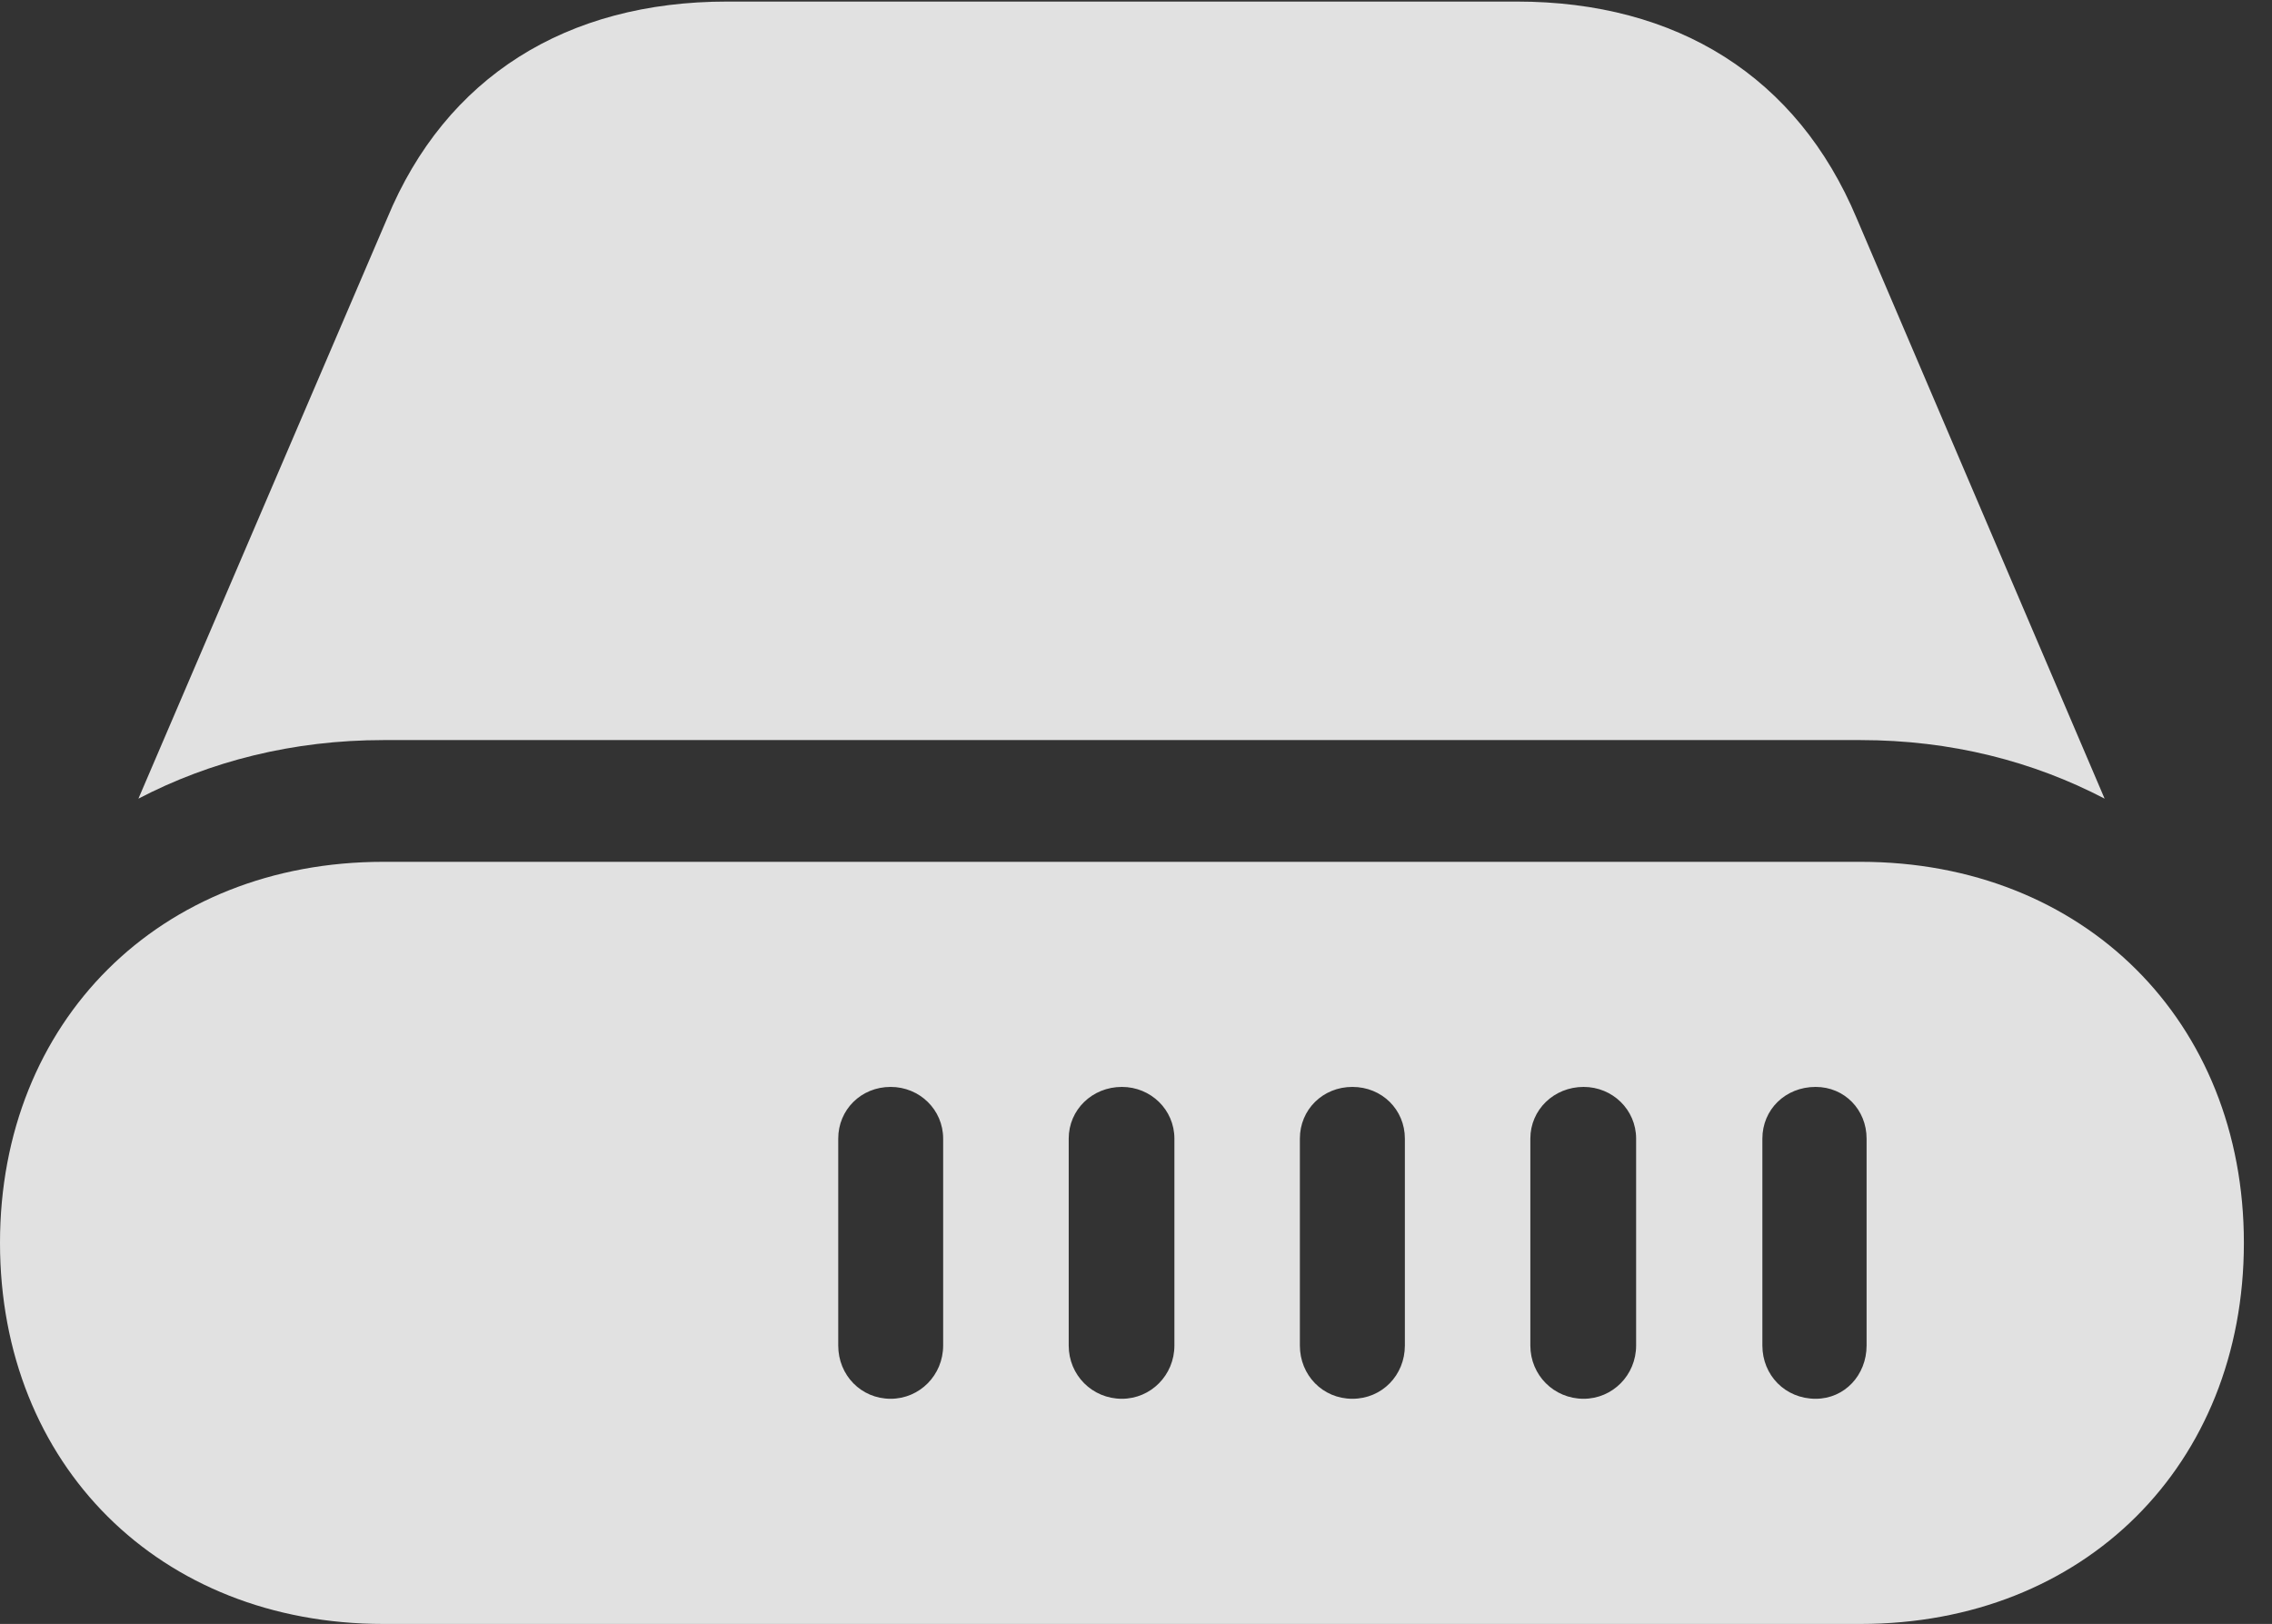 <?xml version="1.0" encoding="UTF-8"?>
<!--Generator: Apple Native CoreSVG 341-->
<!DOCTYPE svg
PUBLIC "-//W3C//DTD SVG 1.1//EN"
       "http://www.w3.org/Graphics/SVG/1.1/DTD/svg11.dtd">
<svg version="1.1" xmlns="http://www.w3.org/2000/svg" xmlns:xlink="http://www.w3.org/1999/xlink" viewBox="0 0 29.17 20.85">
 <rect x="0" y="0" width="29.17" height="20.85" fill="#333333" stroke="none"/>
 <g>
  <rect height="20.85" opacity="0" width="29.17" x="0" y="0"/>
  <path d="M10.762 17.275L10.762 14.619C10.762 14.248 11.055 13.955 11.435 13.955C11.807 13.955 12.109 14.248 12.109 14.619L12.109 17.275C12.109 17.656 11.807 17.959 11.435 17.959C11.055 17.959 10.762 17.656 10.762 17.275ZM13.721 17.275L13.721 14.619C13.721 14.248 14.023 13.955 14.404 13.955C14.775 13.955 15.078 14.248 15.078 14.619L15.078 17.275C15.078 17.656 14.775 17.959 14.404 17.959C14.023 17.959 13.721 17.656 13.721 17.275ZM16.689 17.275L16.689 14.619C16.689 14.248 16.982 13.955 17.363 13.955C17.744 13.955 18.037 14.248 18.037 14.619L18.037 17.275C18.037 17.656 17.744 17.959 17.363 17.959C16.982 17.959 16.689 17.656 16.689 17.275ZM19.648 17.275L19.648 14.619C19.648 14.248 19.951 13.955 20.332 13.955C20.703 13.955 21.006 14.248 21.006 14.619L21.006 17.275C21.006 17.656 20.703 17.959 20.332 17.959C19.951 17.959 19.648 17.656 19.648 17.275ZM22.627 17.275L22.627 14.619C22.627 14.248 22.92 13.955 23.311 13.955C23.682 13.955 23.965 14.248 23.965 14.619L23.965 17.275C23.965 17.656 23.682 17.959 23.311 17.959C22.92 17.959 22.627 17.656 22.627 17.275ZM4.922 20.85L23.887 20.85C26.758 20.85 28.809 18.809 28.809 15.957C28.809 13.115 26.758 11.065 23.887 11.065L4.922 11.065C2.051 11.065 0 13.115 0 15.957C0 18.809 2.051 20.85 4.922 20.85ZM4.922 9.502L23.887 9.502C25.049 9.502 26.104 9.775 27.021 10.254L23.838 2.803C23.076 0.986 21.533 0.02 19.473 0.02L9.336 0.02C7.275 0.02 5.723 0.986 4.971 2.803L1.777 10.254C2.695 9.775 3.76 9.502 4.922 9.502Z" fill="white" fill-opacity="0.85"/>
 </g>
</svg>

